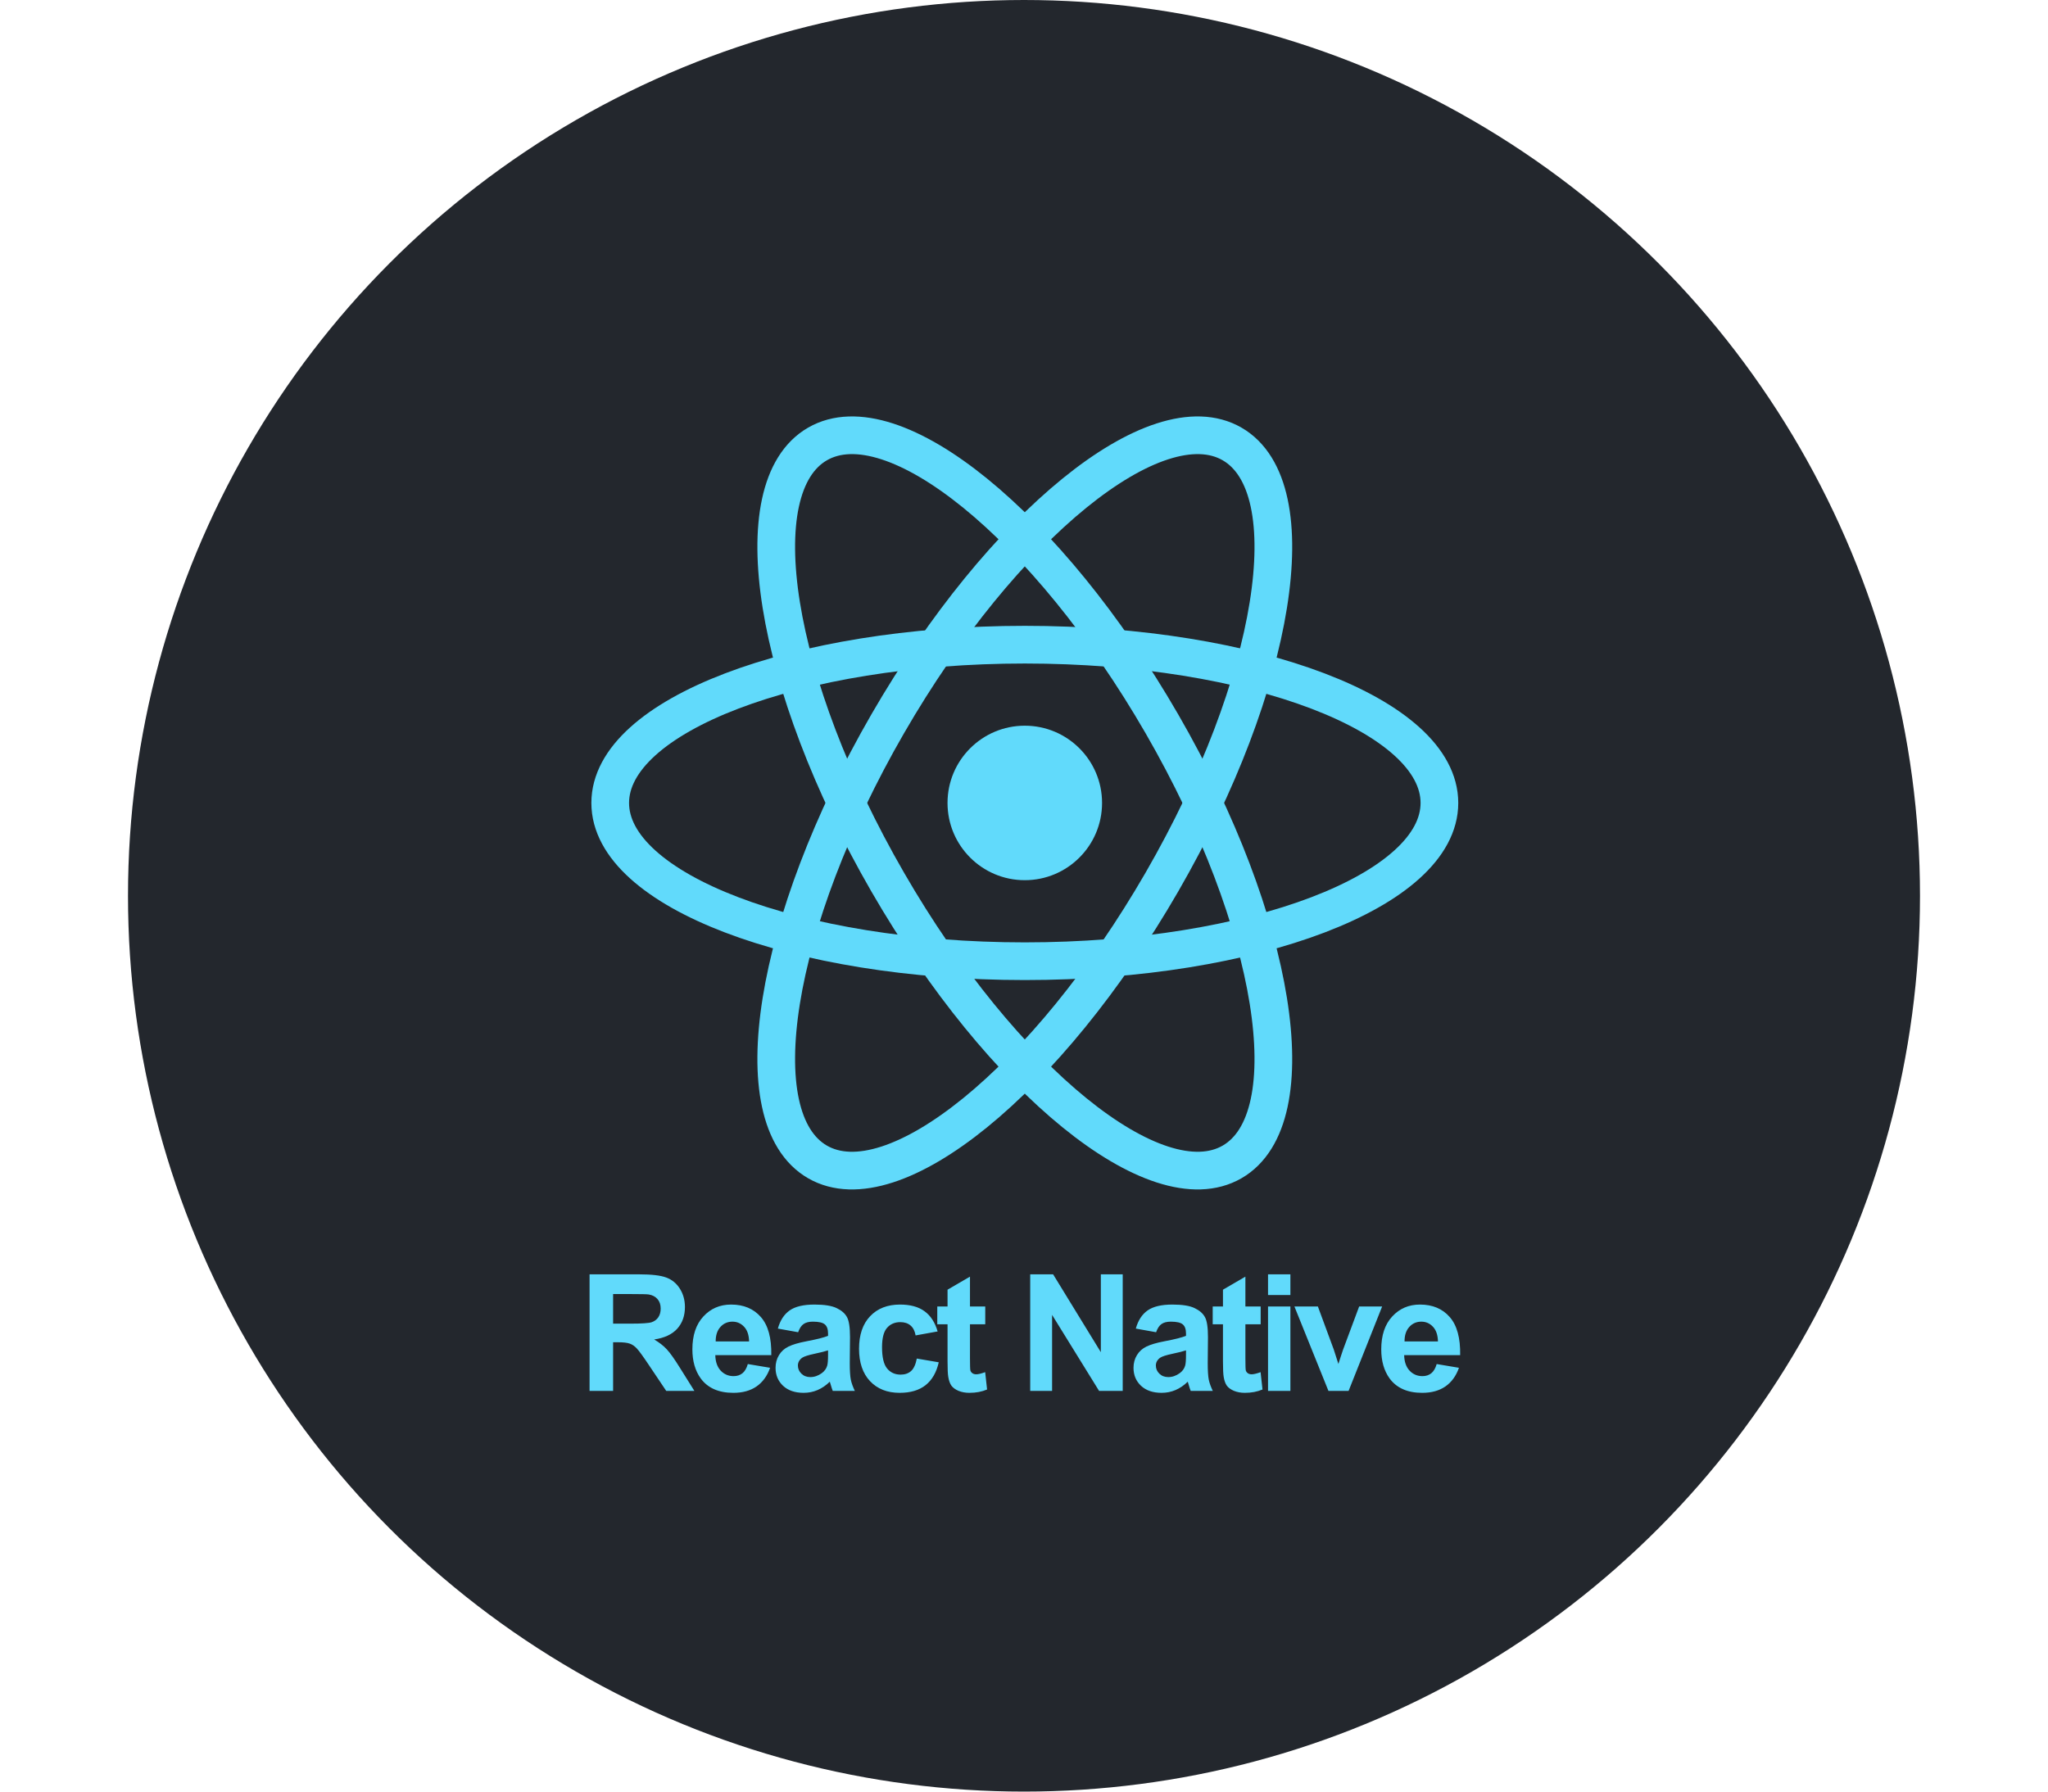<svg width="160" height="140" viewBox="0 0 550 550" fill="none" xmlns="http://www.w3.org/2000/svg">
<circle cx="275" cy="275" r="275" fill="#23272D"/>
<path d="M275.242 270.209C288.339 270.209 298.957 259.592 298.957 246.495C298.957 233.397 288.339 222.78 275.242 222.78C262.145 222.78 251.527 233.397 251.527 246.495C251.527 259.592 262.145 270.209 275.242 270.209Z" fill="#61DAFB"/>
<path d="M275.25 295.082C345.528 295.082 402.5 273.329 402.5 246.496C402.5 219.662 345.528 197.909 275.25 197.909C204.972 197.909 148 219.662 148 246.496C148 273.329 204.972 295.082 275.25 295.082Z" stroke="#61DAFB" stroke-width="11.568"/>
<path d="M233.168 270.789C268.307 331.651 315.632 370.114 338.87 356.697C362.109 343.28 352.461 283.065 317.322 222.202C282.183 161.339 234.859 122.877 211.62 136.294C188.382 149.71 198.029 209.926 233.168 270.789Z" stroke="#61DAFB" stroke-width="11.568"/>
<path d="M233.168 222.202C198.029 283.065 188.382 343.28 211.62 356.697C234.859 370.113 282.183 331.651 317.322 270.788C352.461 209.925 362.109 149.71 338.87 136.293C315.632 122.876 268.307 161.339 233.168 222.202Z" stroke="#61DAFB" stroke-width="11.568"/>
<path d="M141.662 427V391.209H156.872C160.697 391.209 163.472 391.535 165.197 392.186C166.939 392.82 168.33 393.96 169.372 395.604C170.414 397.247 170.935 399.127 170.935 401.243C170.935 403.929 170.145 406.15 168.566 407.908C166.988 409.65 164.628 410.748 161.486 411.204C163.049 412.116 164.335 413.117 165.344 414.207C166.369 415.298 167.744 417.234 169.47 420.018L173.84 427H165.197L159.973 419.212C158.117 416.429 156.848 414.679 156.164 413.963C155.48 413.23 154.756 412.734 153.991 412.474C153.226 412.197 152.014 412.059 150.354 412.059H148.889V427H141.662ZM148.889 406.346H154.235C157.702 406.346 159.867 406.199 160.729 405.906C161.592 405.613 162.268 405.109 162.756 404.393C163.244 403.676 163.488 402.781 163.488 401.707C163.488 400.503 163.163 399.534 162.512 398.802C161.877 398.053 160.974 397.581 159.802 397.386C159.216 397.304 157.458 397.264 154.528 397.264H148.889V406.346ZM190.236 418.748L197.072 419.896C196.193 422.402 194.802 424.314 192.897 425.633C191.009 426.935 188.641 427.586 185.793 427.586C181.285 427.586 177.948 426.113 175.783 423.167C174.074 420.807 173.22 417.828 173.22 414.231C173.22 409.935 174.343 406.574 176.589 404.148C178.835 401.707 181.675 400.486 185.109 400.486C188.967 400.486 192.01 401.764 194.24 404.319C196.47 406.858 197.536 410.757 197.438 416.014H180.251C180.3 418.048 180.853 419.635 181.911 420.774C182.969 421.897 184.287 422.459 185.866 422.459C186.94 422.459 187.844 422.166 188.576 421.58C189.309 420.994 189.862 420.05 190.236 418.748ZM190.627 411.814C190.578 409.829 190.065 408.323 189.089 407.298C188.112 406.256 186.924 405.735 185.524 405.735C184.027 405.735 182.79 406.281 181.813 407.371C180.837 408.462 180.357 409.943 180.373 411.814H190.627ZM205.681 408.982L199.455 407.859C200.155 405.353 201.359 403.497 203.068 402.293C204.777 401.089 207.316 400.486 210.686 400.486C213.745 400.486 216.024 400.853 217.521 401.585C219.019 402.301 220.069 403.221 220.671 404.344C221.289 405.451 221.599 407.493 221.599 410.472L221.525 418.479C221.525 420.758 221.631 422.443 221.843 423.533C222.071 424.607 222.486 425.763 223.088 427H216.301C216.122 426.544 215.902 425.869 215.642 424.974C215.528 424.567 215.446 424.298 215.397 424.168C214.226 425.307 212.972 426.162 211.638 426.731C210.303 427.301 208.879 427.586 207.365 427.586C204.696 427.586 202.588 426.862 201.042 425.413C199.512 423.965 198.747 422.133 198.747 419.92C198.747 418.455 199.097 417.153 199.797 416.014C200.497 414.858 201.473 413.979 202.727 413.377C203.996 412.758 205.819 412.221 208.195 411.766C211.402 411.163 213.623 410.602 214.86 410.081V409.397C214.86 408.079 214.535 407.143 213.884 406.59C213.233 406.02 212.004 405.735 210.197 405.735C208.977 405.735 208.024 405.979 207.341 406.468C206.657 406.94 206.104 407.778 205.681 408.982ZM214.86 414.549C213.981 414.842 212.59 415.192 210.686 415.599C208.781 416.006 207.536 416.404 206.95 416.795C206.055 417.43 205.607 418.235 205.607 419.212C205.607 420.172 205.965 421.002 206.682 421.702C207.398 422.402 208.309 422.752 209.416 422.752C210.653 422.752 211.833 422.345 212.956 421.531C213.786 420.913 214.331 420.156 214.592 419.261C214.771 418.675 214.86 417.56 214.86 415.916V414.549ZM248.493 408.738L241.73 409.959C241.503 408.608 240.982 407.591 240.168 406.907C239.37 406.224 238.329 405.882 237.043 405.882C235.334 405.882 233.967 406.476 232.941 407.664C231.932 408.836 231.428 410.805 231.428 413.572C231.428 416.648 231.94 418.821 232.966 420.091C234.007 421.36 235.399 421.995 237.141 421.995C238.443 421.995 239.509 421.629 240.339 420.896C241.169 420.148 241.755 418.87 242.097 417.063L248.835 418.211C248.135 421.303 246.792 423.639 244.807 425.218C242.821 426.797 240.16 427.586 236.823 427.586C233.031 427.586 230.004 426.39 227.741 423.997C225.495 421.604 224.372 418.292 224.372 414.061C224.372 409.78 225.503 406.451 227.766 404.075C230.028 401.683 233.088 400.486 236.945 400.486C240.103 400.486 242.609 401.17 244.465 402.537C246.337 403.888 247.679 405.955 248.493 408.738ZM263.107 401.072V406.541H258.42V416.99C258.42 419.106 258.461 420.343 258.542 420.701C258.64 421.043 258.843 421.328 259.152 421.556C259.478 421.784 259.868 421.897 260.324 421.897C260.959 421.897 261.879 421.678 263.083 421.238L263.669 426.561C262.074 427.244 260.267 427.586 258.249 427.586C257.012 427.586 255.897 427.382 254.904 426.976C253.911 426.552 253.179 426.015 252.707 425.364C252.251 424.697 251.934 423.802 251.755 422.679C251.608 421.881 251.535 420.27 251.535 417.845V406.541H248.386V401.072H251.535V395.921L258.42 391.917V401.072H263.107ZM276.906 427V391.209H283.938L298.586 415.11V391.209H305.3V427H298.049L283.62 403.66V427H276.906ZM315.544 408.982L309.318 407.859C310.018 405.353 311.223 403.497 312.932 402.293C314.641 401.089 317.18 400.486 320.549 400.486C323.609 400.486 325.887 400.853 327.385 401.585C328.882 402.301 329.932 403.221 330.534 404.344C331.153 405.451 331.462 407.493 331.462 410.472L331.389 418.479C331.389 420.758 331.494 422.443 331.706 423.533C331.934 424.607 332.349 425.763 332.951 427H326.164C325.985 426.544 325.765 425.869 325.505 424.974C325.391 424.567 325.31 424.298 325.261 424.168C324.089 425.307 322.836 426.162 321.501 426.731C320.166 427.301 318.742 427.586 317.229 427.586C314.559 427.586 312.451 426.862 310.905 425.413C309.375 423.965 308.61 422.133 308.61 419.92C308.61 418.455 308.96 417.153 309.66 416.014C310.36 414.858 311.337 413.979 312.59 413.377C313.859 412.758 315.682 412.221 318.059 411.766C321.265 411.163 323.487 410.602 324.724 410.081V409.397C324.724 408.079 324.398 407.143 323.747 406.59C323.096 406.02 321.867 405.735 320.061 405.735C318.84 405.735 317.888 405.979 317.204 406.468C316.521 406.94 315.967 407.778 315.544 408.982ZM324.724 414.549C323.845 414.842 322.453 415.192 320.549 415.599C318.645 416.006 317.399 416.404 316.813 416.795C315.918 417.43 315.471 418.235 315.471 419.212C315.471 420.172 315.829 421.002 316.545 421.702C317.261 422.402 318.173 422.752 319.279 422.752C320.516 422.752 321.696 422.345 322.819 421.531C323.649 420.913 324.195 420.156 324.455 419.261C324.634 418.675 324.724 417.56 324.724 415.916V414.549ZM347.639 401.072V406.541H342.951V416.99C342.951 419.106 342.992 420.343 343.073 420.701C343.171 421.043 343.374 421.328 343.684 421.556C344.009 421.784 344.4 421.897 344.855 421.897C345.49 421.897 346.41 421.678 347.614 421.238L348.2 426.561C346.605 427.244 344.799 427.586 342.78 427.586C341.543 427.586 340.428 427.382 339.436 426.976C338.443 426.552 337.71 426.015 337.238 425.364C336.783 424.697 336.465 423.802 336.286 422.679C336.14 421.881 336.066 420.27 336.066 417.845V406.541H332.917V401.072H336.066V395.921L342.951 391.917V401.072H347.639ZM349.899 397.557V391.209H356.76V397.557H349.899ZM349.899 427V401.072H356.76V427H349.899ZM368.444 427L357.995 401.072H365.197L370.08 414.305L371.496 418.724C371.87 417.601 372.106 416.86 372.204 416.502C372.432 415.77 372.676 415.037 372.937 414.305L377.868 401.072H384.924L374.621 427H368.444ZM401.662 418.748L408.498 419.896C407.619 422.402 406.228 424.314 404.323 425.633C402.435 426.935 400.067 427.586 397.219 427.586C392.71 427.586 389.374 426.113 387.209 423.167C385.5 420.807 384.646 417.828 384.646 414.231C384.646 409.935 385.769 406.574 388.015 404.148C390.261 401.707 393.101 400.486 396.535 400.486C400.393 400.486 403.436 401.764 405.666 404.319C407.896 406.858 408.962 410.757 408.864 416.014H391.677C391.726 418.048 392.279 419.635 393.337 420.774C394.395 421.897 395.713 422.459 397.292 422.459C398.366 422.459 399.27 422.166 400.002 421.58C400.734 420.994 401.288 420.05 401.662 418.748ZM402.053 411.814C402.004 409.829 401.491 408.323 400.515 407.298C399.538 406.256 398.35 405.735 396.95 405.735C395.453 405.735 394.216 406.281 393.239 407.371C392.263 408.462 391.783 409.943 391.799 411.814H402.053Z" fill="#61DAFB"/>
</svg>
